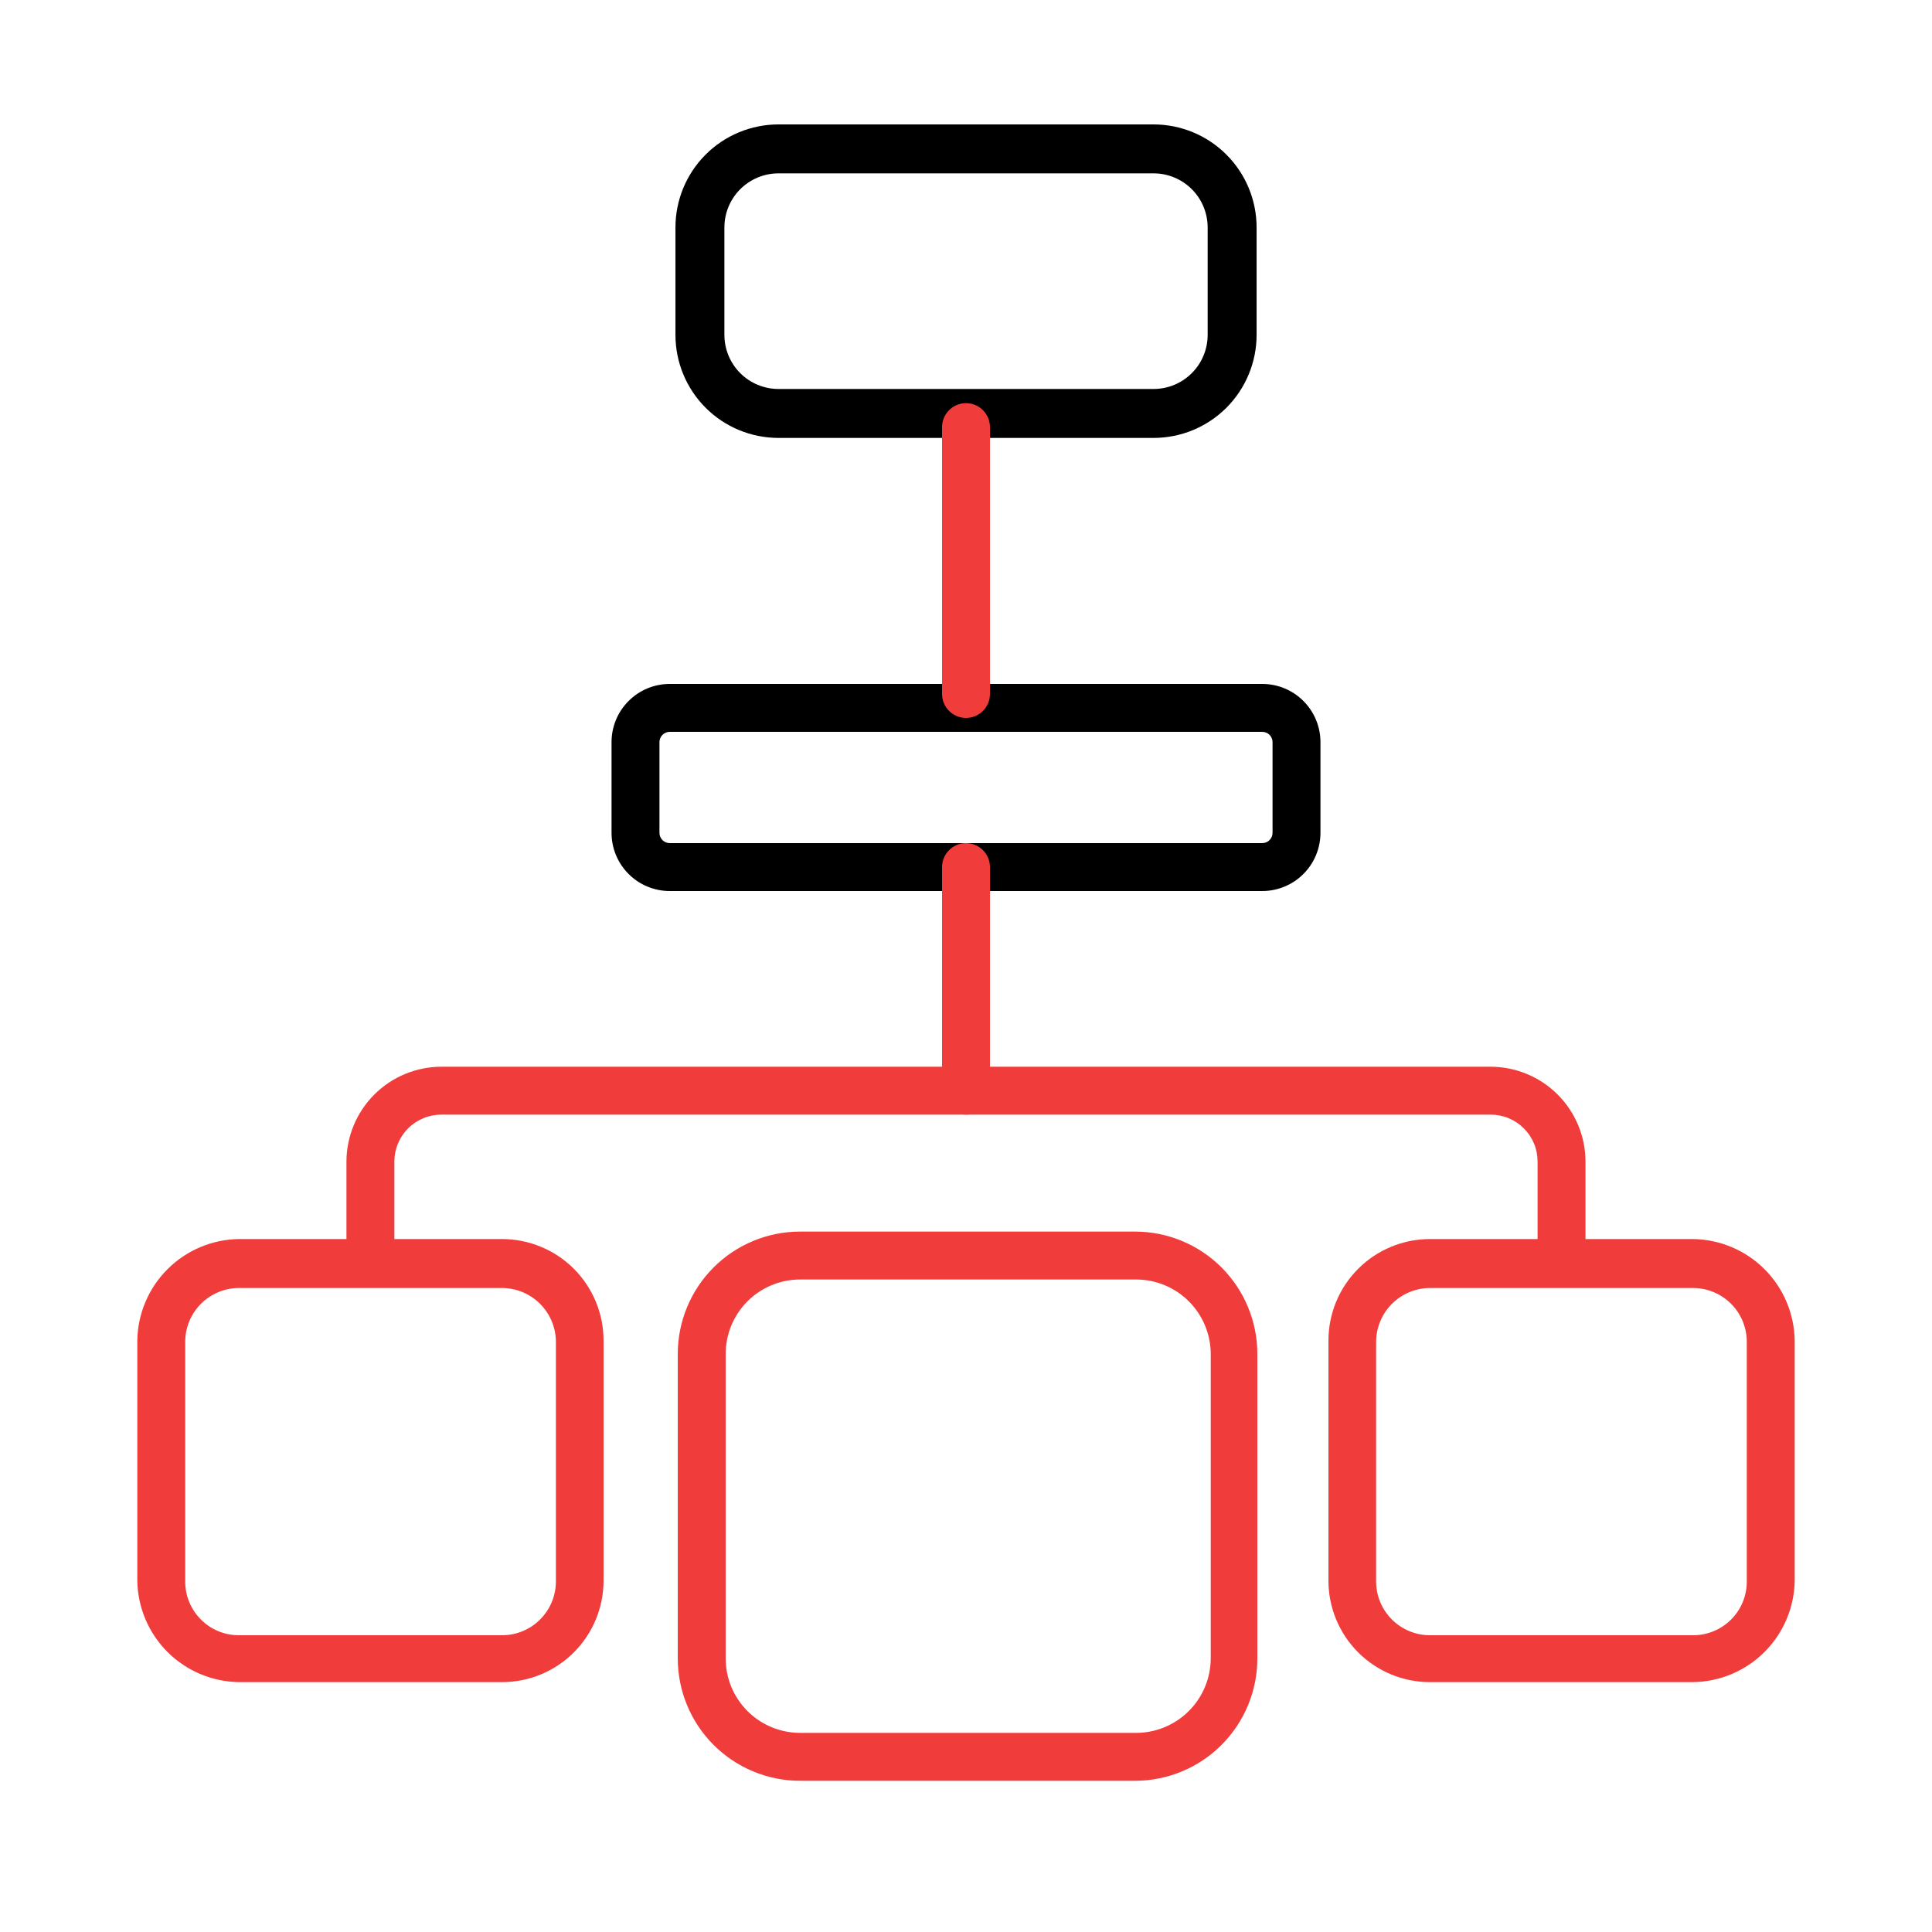 <svg width="75" height="75" viewBox="0 0 75 75" fill="none" xmlns="http://www.w3.org/2000/svg">
<path d="M44.781 17H30.221C29.16 17 28.142 16.579 27.392 15.829C26.642 15.078 26.221 14.061 26.221 13V8.83C26.221 7.769 26.642 6.752 27.392 6.002C28.142 5.252 29.16 4.83 30.221 4.83H44.781C45.842 4.83 46.859 5.252 47.609 6.002C48.359 6.752 48.781 7.769 48.781 8.83V13C48.781 14.061 48.359 15.078 47.609 15.829C46.859 16.579 45.842 17 44.781 17ZM30.221 6.73C29.664 6.73 29.13 6.951 28.736 7.345C28.342 7.739 28.121 8.273 28.121 8.83V13C28.121 13.557 28.342 14.091 28.736 14.485C29.13 14.879 29.664 15.1 30.221 15.1H44.781C45.338 15.1 45.872 14.879 46.266 14.485C46.66 14.091 46.881 13.557 46.881 13V8.83C46.881 8.273 46.66 7.739 46.266 7.345C45.872 6.951 45.338 6.73 44.781 6.73H30.221Z" fill="black"/>
<path d="M44.06 69.13H31.061C29.801 69.13 28.593 68.629 27.702 67.738C26.811 66.847 26.311 65.639 26.311 64.38V52.56C26.311 51.3 26.811 50.092 27.702 49.201C28.593 48.31 29.801 47.81 31.061 47.81H44.06C45.32 47.81 46.529 48.31 47.419 49.201C48.31 50.092 48.81 51.3 48.81 52.56V64.38C48.81 65.639 48.31 66.847 47.419 67.738C46.529 68.629 45.32 69.13 44.06 69.13ZM31.061 49.67C30.681 49.67 30.305 49.744 29.955 49.89C29.604 50.035 29.285 50.248 29.017 50.516C28.749 50.784 28.536 51.103 28.39 51.454C28.245 51.804 28.171 52.18 28.171 52.56V64.38C28.171 64.759 28.245 65.135 28.39 65.486C28.536 65.836 28.749 66.155 29.017 66.423C29.285 66.692 29.604 66.904 29.955 67.05C30.305 67.195 30.681 67.27 31.061 67.27H44.06C44.444 67.275 44.825 67.204 45.18 67.061C45.536 66.919 45.86 66.707 46.133 66.438C46.407 66.169 46.624 65.849 46.773 65.496C46.922 65.142 46.999 64.763 47.001 64.38V52.56C46.998 51.794 46.693 51.06 46.151 50.519C45.61 49.977 44.876 49.672 44.111 49.67H31.061Z" fill="#F13C3C"/>
<path d="M65.73 65.3H55.51C54.465 65.3 53.463 64.885 52.724 64.146C51.985 63.407 51.57 62.405 51.57 61.36V52.05C51.569 51.531 51.67 51.018 51.867 50.539C52.065 50.06 52.355 49.624 52.721 49.257C53.087 48.89 53.522 48.599 54 48.401C54.479 48.202 54.992 48.1 55.51 48.1H65.73C66.772 48.115 67.767 48.537 68.503 49.274C69.239 50.012 69.657 51.008 69.67 52.05V61.36C69.655 62.4 69.235 63.393 68.499 64.129C67.764 64.864 66.77 65.284 65.73 65.3ZM55.51 50C54.957 50.002 54.427 50.223 54.035 50.615C53.644 51.006 53.423 51.536 53.42 52.09V61.4C53.423 61.952 53.644 62.481 54.036 62.871C54.428 63.261 54.958 63.48 55.51 63.48H65.73C66.004 63.48 66.274 63.426 66.526 63.321C66.779 63.217 67.008 63.063 67.201 62.87C67.394 62.677 67.547 62.448 67.652 62.196C67.757 61.943 67.81 61.673 67.81 61.4V52.05C67.8 51.504 67.576 50.984 67.188 50.601C66.799 50.218 66.276 50.002 65.73 50H55.51Z" fill="#F13C3C"/>
<path d="M19.49 65.3H9.27C8.23 65.284 7.237 64.864 6.501 64.129C5.766 63.393 5.346 62.4 5.33 61.36V52.05C5.343 51.008 5.762 50.012 6.498 49.274C7.234 48.537 8.228 48.115 9.27 48.1H19.49C20.008 48.1 20.521 48.202 21 48.401C21.479 48.599 21.914 48.89 22.28 49.257C22.646 49.624 22.936 50.06 23.133 50.539C23.331 51.018 23.431 51.531 23.43 52.05V61.36C23.43 62.405 23.015 63.407 22.276 64.146C21.537 64.885 20.535 65.3 19.49 65.3ZM9.27 50C8.718 50.002 8.188 50.224 7.799 50.615C7.409 51.007 7.19 51.537 7.19 52.09V61.4C7.19 61.951 7.409 62.48 7.799 62.87C8.189 63.261 8.718 63.48 9.27 63.48H19.49C20.043 63.48 20.573 63.261 20.964 62.871C21.356 62.481 21.577 61.952 21.58 61.4V52.05C21.567 51.503 21.341 50.983 20.951 50.6C20.561 50.218 20.037 50.002 19.49 50H9.27Z" fill="#F13C3C"/>
<path d="M49 34.59H26C25.401 34.59 24.826 34.352 24.402 33.928C23.978 33.504 23.74 32.929 23.74 32.33V28.81C23.74 28.21 23.978 27.636 24.402 27.212C24.826 26.788 25.401 26.55 26 26.55H49C49.6 26.55 50.175 26.788 50.598 27.212C51.022 27.636 51.26 28.21 51.26 28.81V32.33C51.26 32.929 51.022 33.504 50.598 33.928C50.175 34.352 49.6 34.59 49 34.59ZM26 28.41C25.894 28.41 25.792 28.452 25.717 28.527C25.642 28.602 25.6 28.704 25.6 28.81V32.33C25.6 32.436 25.642 32.538 25.717 32.613C25.792 32.688 25.894 32.73 26 32.73H49C49.106 32.73 49.208 32.688 49.283 32.613C49.358 32.538 49.4 32.436 49.4 32.33V28.81C49.4 28.704 49.358 28.602 49.283 28.527C49.208 28.452 49.106 28.41 49 28.41H26Z" fill="black"/>
<path d="M37.5 27.87C37.254 27.87 37.017 27.772 36.843 27.598C36.668 27.424 36.57 27.187 36.57 26.94V16.58C36.57 16.334 36.668 16.097 36.843 15.923C37.017 15.748 37.254 15.65 37.5 15.65C37.747 15.65 37.983 15.748 38.158 15.923C38.332 16.097 38.43 16.334 38.43 16.58V26.94C38.43 27.187 38.332 27.424 38.158 27.598C37.983 27.772 37.747 27.87 37.5 27.87Z" fill="#F13C3C"/>
<path d="M60.619 49.67C60.373 49.67 60.136 49.572 59.962 49.398C59.787 49.223 59.689 48.987 59.689 48.74V45.09C59.689 44.85 59.642 44.613 59.55 44.391C59.458 44.17 59.323 43.969 59.153 43.8C58.983 43.63 58.781 43.497 58.559 43.406C58.337 43.315 58.099 43.269 57.859 43.27H17.139C16.899 43.269 16.662 43.315 16.44 43.406C16.218 43.497 16.016 43.63 15.846 43.8C15.676 43.969 15.541 44.17 15.449 44.391C15.357 44.613 15.309 44.85 15.309 45.09V48.74C15.309 48.862 15.285 48.983 15.238 49.096C15.192 49.209 15.123 49.311 15.037 49.398C14.95 49.484 14.848 49.553 14.735 49.599C14.622 49.646 14.501 49.67 14.379 49.67C14.257 49.67 14.136 49.646 14.023 49.599C13.911 49.553 13.808 49.484 13.722 49.398C13.635 49.311 13.567 49.209 13.52 49.096C13.473 48.983 13.449 48.862 13.449 48.74V45.09C13.452 44.113 13.842 43.177 14.534 42.487C15.225 41.797 16.162 41.41 17.139 41.41H57.859C58.836 41.41 59.773 41.797 60.465 42.487C61.157 43.177 61.547 44.113 61.549 45.09V48.74C61.549 48.987 61.451 49.223 61.277 49.398C61.102 49.572 60.866 49.67 60.619 49.67Z" fill="#F13C3C"/>
<path d="M37.5 43.27C37.254 43.27 37.017 43.172 36.843 42.998C36.668 42.824 36.57 42.587 36.57 42.34V33.66C36.57 33.414 36.668 33.177 36.843 33.003C37.017 32.828 37.254 32.73 37.5 32.73C37.747 32.73 37.983 32.828 38.158 33.003C38.332 33.177 38.43 33.414 38.43 33.66V42.34C38.43 42.463 38.406 42.584 38.359 42.696C38.313 42.809 38.244 42.912 38.158 42.998C38.072 43.084 37.969 43.153 37.856 43.2C37.743 43.246 37.622 43.27 37.5 43.27Z" fill="#F13C3C"/>
</svg>
